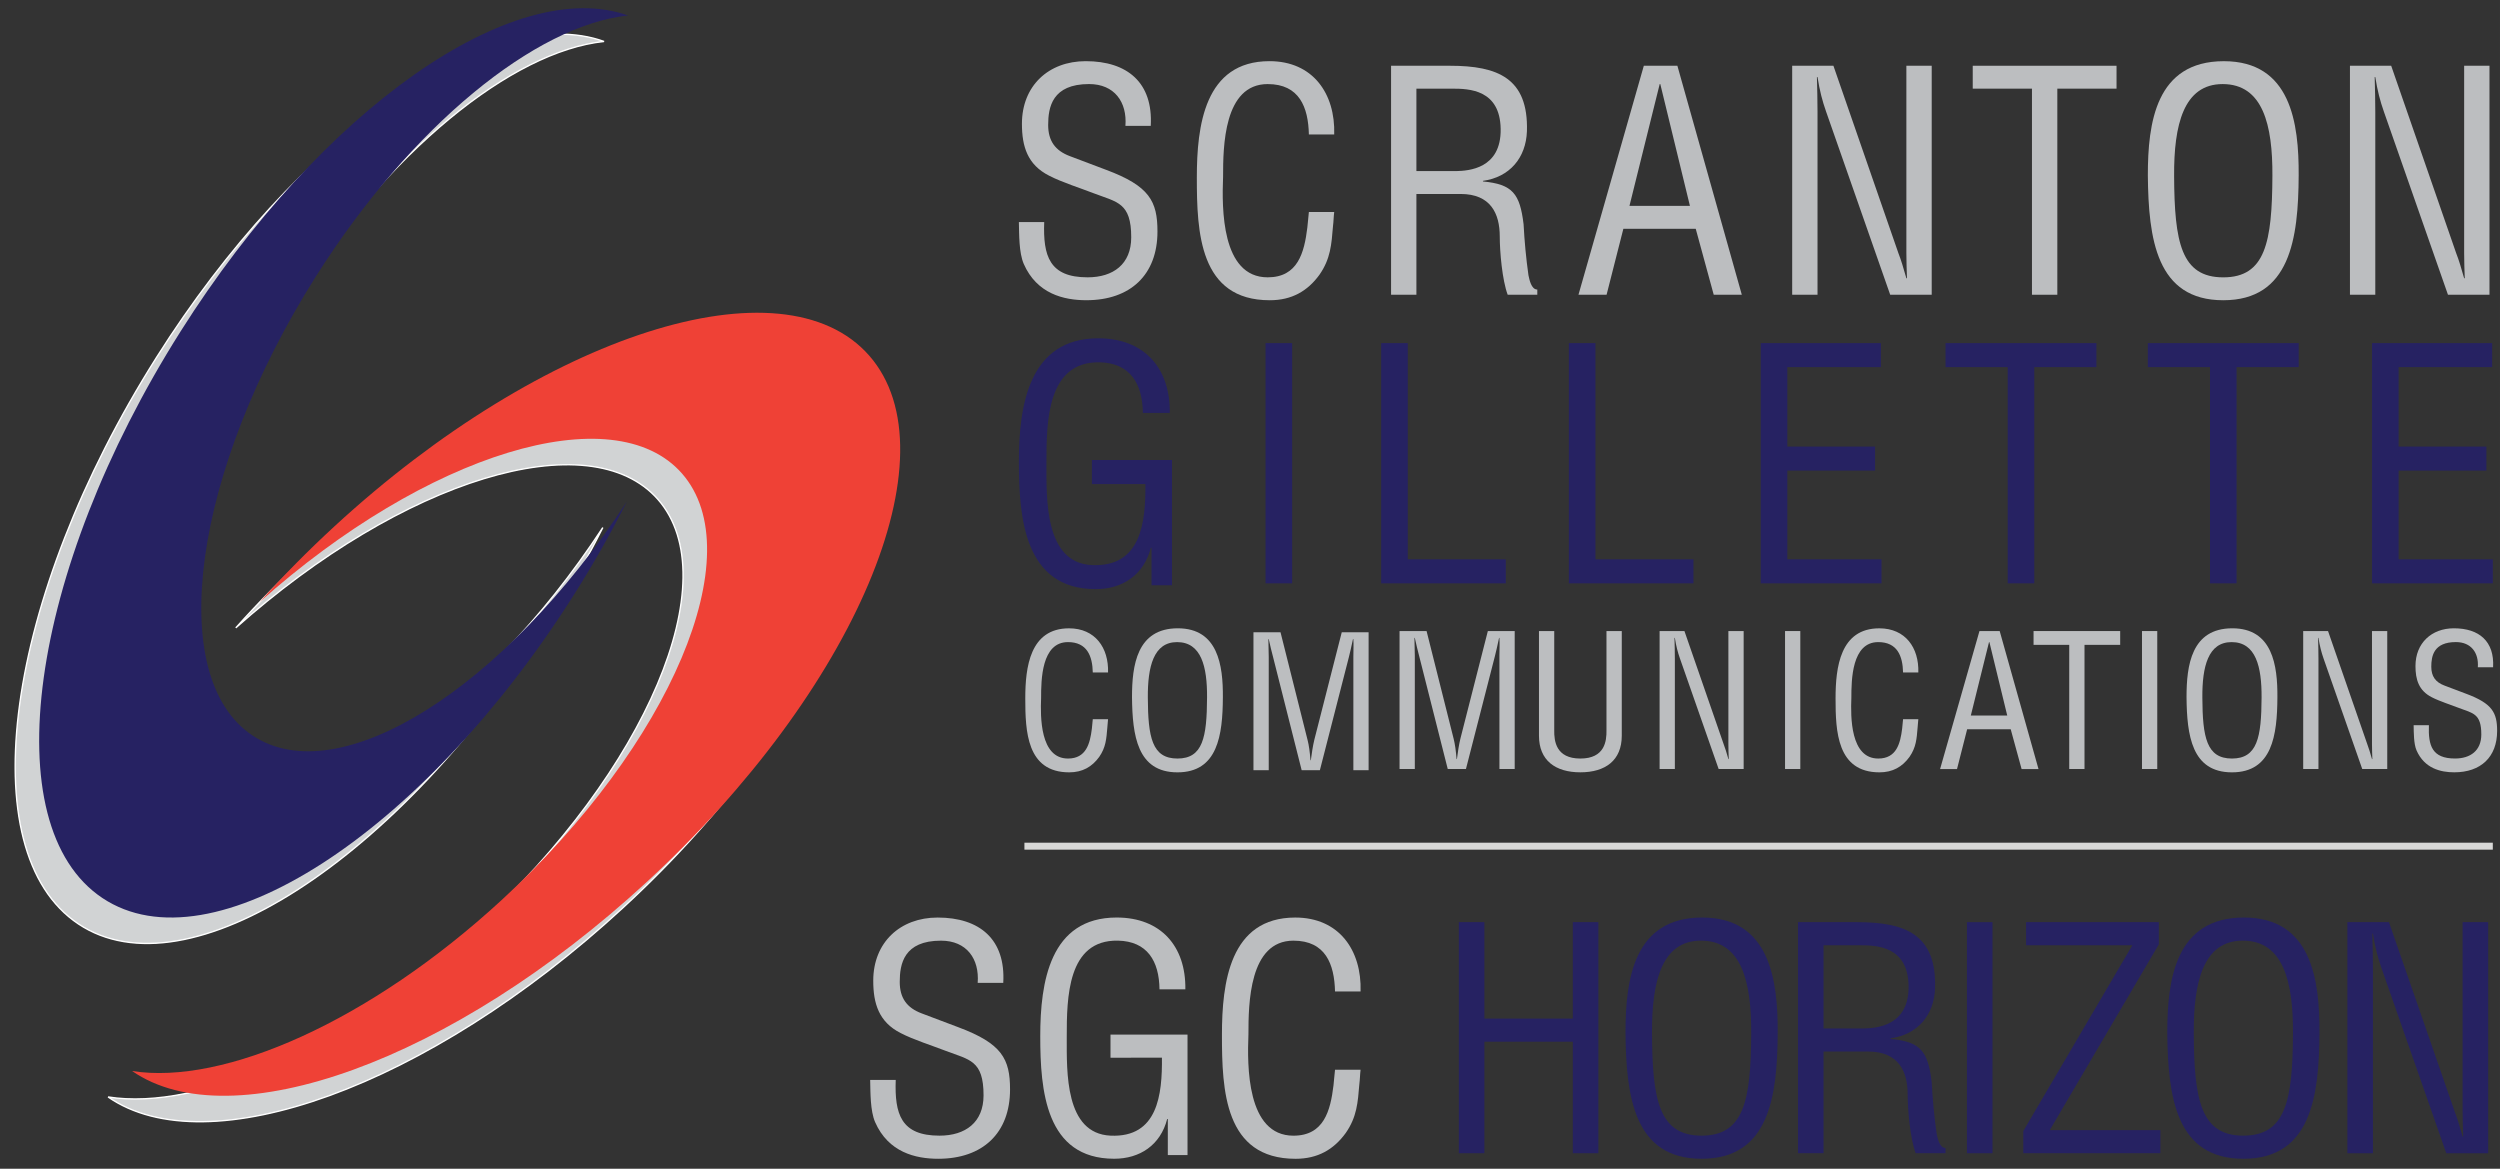 <?xml version="1.0" encoding="UTF-8" standalone="no"?>
<!-- Created with Inkscape (http://www.inkscape.org/) -->

<svg
   xmlns:dc="http://purl.org/dc/elements/1.1/"
   xmlns:cc="http://creativecommons.org/ns#"
   xmlns:rdf="http://www.w3.org/1999/02/22-rdf-syntax-ns#"
   xmlns:svg="http://www.w3.org/2000/svg"
   xmlns="http://www.w3.org/2000/svg"
   xmlns:sodipodi="http://sodipodi.sourceforge.net/DTD/sodipodi-0.dtd"
   xmlns:inkscape="http://www.inkscape.org/namespaces/inkscape"
   width="132.173"
   height="61.791"
   viewBox="0 0 34.971 16.349"
   version="1.1"
   id="svg17453"
   inkscape:version="0.92.0 r15299"
   sodipodi:docname="sgc.svg">
  <rect x="0" y="0" width="34.971" height="16.349" fill="#333333" stroke="none"/>
  <defs
     id="defs17447">
    <clipPath
       id="clipPath9321"
       clipPathUnits="userSpaceOnUse">
      <path
         inkscape:connector-curvature="0"
         id="path9319"
         d="m 317.56,36.169 h 98.381 V 81.762 H 317.56 Z" />
    </clipPath>
    <clipPath
       id="clipPath9275"
       clipPathUnits="userSpaceOnUse">
      <path
         inkscape:connector-curvature="0"
         id="path9273"
         d="M 314.8,31.761 H 422.03 V 85.08 H 314.8 Z" />
    </clipPath>
    <clipPath
       id="clipPath9259"
       clipPathUnits="userSpaceOnUse">
      <path
         inkscape:connector-curvature="0"
         id="path9257"
         d="m 317.56,36.169 h 98.381 V 81.762 H 317.56 Z" />
    </clipPath>
    <clipPath
       id="clipPath9141"
       clipPathUnits="userSpaceOnUse">
      <path
         inkscape:connector-curvature="0"
         id="path9139"
         d="M 314.8,31.761 H 422.03 V 85.08 H 314.8 Z" />
    </clipPath>
    <clipPath
       id="clipPath9113"
       clipPathUnits="userSpaceOnUse">
      <path
         inkscape:connector-curvature="0"
         id="path9111"
         d="m 317.56,36.169 h 98.381 V 81.762 H 317.56 Z" />
    </clipPath>
  </defs>
  <sodipodi:namedview
     id="base"
     pagecolor="#ffffff"
     bordercolor="#666666"
     borderopacity="1.0"
     inkscape:pageopacity="0.0"
     inkscape:pageshadow="2"
     inkscape:zoom="6.1140601"
     inkscape:cx="65.586532"
     inkscape:cy="30.395666"
     inkscape:document-units="mm"
     inkscape:current-layer="layer1"
     showgrid="false"
     fit-margin-top="0"
     fit-margin-left="0"
     fit-margin-right="0"
     fit-margin-bottom="0"
     units="px"
     inkscape:window-width="1280"
     inkscape:window-height="744"
     inkscape:window-x="-4"
     inkscape:window-y="-4"
     inkscape:window-maximized="1" />
  <g
     inkscape:label="Layer 1"
     inkscape:groupmode="layer"
     id="layer1"
     transform="translate(-96.796,-189.663)">
    <g
       id="g17869"
       transform="translate(0.132,-0.132)">
      <g
         transform="matrix(0.353,0,0,-0.353,-15.232,218.772)"
         id="g9109"
         clip-path="url(#clipPath9113)">
        <g
           id="g9115"
           transform="translate(326.042,51.914)">
          <path
             d="M 0,0 C -3.491,2.328 -2.368,10.469 2.507,18.184 6.292,24.176 11.229,28.146 14.88,28.531 10.372,30.144 2.742,24.865 -2.854,16.009 -8.872,6.484 -10.258,-3.567 -5.948,-6.44 c 4.309,-2.875 12.682,2.517 18.7,12.042 0.771,1.218 1.464,2.446 2.08,3.666 C 9.984,1.859 3.416,-2.278 0,0"
             style="fill:#d1d3d4;fill-opacity:1;fill-rule:nonzero;stroke:none"
             id="path9117"
             inkscape:connector-curvature="0" />
        </g>
        <g
           id="g9119"
           transform="translate(326.042,51.914)">
          <path
             d="M 0,0 C -3.491,2.328 -2.368,10.469 2.507,18.184 6.292,24.176 11.229,28.146 14.88,28.531 10.372,30.144 2.742,24.865 -2.854,16.009 -8.872,6.484 -10.258,-3.567 -5.948,-6.44 c 4.309,-2.875 12.682,2.517 18.7,12.042 0.771,1.218 1.464,2.446 2.08,3.666 C 9.984,1.859 3.416,-2.278 0,0 Z"
             style="fill:none;stroke:#ffffff;stroke-width:0.055;stroke-linecap:butt;stroke-linejoin:miter;stroke-miterlimit:4;stroke-dasharray:none;stroke-opacity:1"
             id="path9121"
             inkscape:connector-curvature="0" />
        </g>
        <g
           id="g9123"
           transform="translate(326.993,52.942)">
          <path
             d="m 0,0 c -3.491,2.328 -2.368,10.47 2.506,18.184 3.787,5.992 8.722,9.962 12.374,10.348 -4.508,1.612 -12.138,-3.667 -17.734,-12.523 -6.019,-9.525 -7.404,-19.576 -3.094,-22.45 4.309,-2.874 12.682,2.518 18.7,12.043 0.77,1.218 1.463,2.446 2.079,3.665 C 9.983,1.859 3.416,-2.278 0,0"
             style="fill:#262262;fill-opacity:1;fill-rule:nonzero;stroke:none"
             id="path9125"
             inkscape:connector-curvature="0" />
        </g>
        <g
           id="g9127"
           transform="translate(343.061,62.295)">
          <path
             d="m 0,0 c 2.764,-3.156 -0.438,-10.725 -7.152,-16.905 -5.215,-4.8 -11.014,-7.349 -14.64,-6.771 3.933,-2.73 12.673,0.382 20.381,7.477 8.29,7.63 12.243,16.974 8.83,20.87 C 4.006,8.567 -5.481,5.54 -13.77,-2.09 -14.831,-3.066 -15.819,-4.071 -16.732,-5.088 -10.123,0.804 -2.706,3.089 0,0"
             style="fill:#d1d3d4;fill-opacity:1;fill-rule:nonzero;stroke:none"
             id="path9129"
             inkscape:connector-curvature="0" />
        </g>
        <g
           id="g9131"
           transform="translate(343.061,62.295)">
          <path
             d="m 0,0 c 2.764,-3.156 -0.438,-10.725 -7.152,-16.905 -5.215,-4.8 -11.014,-7.349 -14.64,-6.771 3.933,-2.73 12.673,0.382 20.381,7.477 8.29,7.63 12.243,16.974 8.83,20.87 C 4.006,8.567 -5.481,5.54 -13.77,-2.09 -14.831,-3.066 -15.819,-4.071 -16.732,-5.088 -10.123,0.804 -2.706,3.089 0,0 Z"
             style="fill:none;stroke:#ffffff;stroke-width:0.055;stroke-linecap:butt;stroke-linejoin:miter;stroke-miterlimit:4;stroke-dasharray:none;stroke-opacity:1"
             id="path9133"
             inkscape:connector-curvature="0" />
        </g>
      </g>
      <g
         transform="matrix(0.353,0,0,-0.353,-15.232,218.772)"
         id="g9137"
         clip-path="url(#clipPath9141)">
        <g
           id="g9143"
           transform="translate(344.012,63.323)">
          <path
             d="m 0,0 c 2.765,-3.156 -0.438,-10.725 -7.152,-16.905 -5.215,-4.8 -11.014,-7.349 -14.64,-6.771 3.933,-2.73 12.674,0.381 20.381,7.477 8.29,7.629 12.243,16.974 8.831,20.87 -3.414,3.896 -12.9,0.87 -21.19,-6.761 -1.061,-0.976 -2.05,-1.981 -2.962,-2.998 C -10.123,0.804 -2.705,3.089 0,0"
             style="fill:#ef4136;fill-opacity:1;fill-rule:nonzero;stroke:none"
             id="path9145"
             inkscape:connector-curvature="0" />
        </g>
        <g
           id="g9147"
           transform="translate(361.583,77.099)">
          <path
             d="m 0,0 c 0.073,0.944 -0.436,1.658 -1.44,1.658 -1.464,0 -1.621,-0.92 -1.621,-1.622 0,-0.629 0.278,-1.016 0.859,-1.234 0.484,-0.181 0.956,-0.363 1.44,-0.544 1.718,-0.642 2.032,-1.246 2.032,-2.444 0,-1.718 -1.076,-2.722 -2.819,-2.722 -0.895,0 -1.96,0.254 -2.48,1.439 -0.193,0.448 -0.181,1.174 -0.193,1.658 h 1.004 c -0.049,-1.343 0.205,-2.19 1.718,-2.19 1.016,0 1.73,0.52 1.73,1.585 0,1.379 -0.557,1.391 -1.476,1.742 -0.496,0.194 -1.295,0.448 -1.779,0.702 -0.859,0.435 -1.076,1.161 -1.076,2.057 0,1.5 1.052,2.48 2.528,2.48 1.658,0 2.674,-0.859 2.577,-2.565 z"
             style="fill:#bcbec0;fill-opacity:1;fill-rule:nonzero;stroke:none"
             id="path9149"
             inkscape:connector-curvature="0" />
        </g>
        <g
           id="g9151"
           transform="translate(368.853,76.76)">
          <path
             d="m 0,0 c -0.024,1.077 -0.375,1.996 -1.633,1.996 -1.743,0 -1.767,-2.48 -1.767,-3.678 -0.048,-1.234 -0.072,-3.98 1.767,-3.98 1.197,0 1.451,0.98 1.572,1.972 0.025,0.206 0.037,0.411 0.061,0.617 H 1.004 C 0.98,-3.255 0.98,-3.448 0.956,-3.63 0.895,-4.368 0.859,-4.924 0.424,-5.553 -0.048,-6.207 -0.677,-6.57 -1.549,-6.57 c -2.794,0 -2.891,2.698 -2.891,4.864 0,2.045 0.302,4.61 2.879,4.61 1.718,0 2.613,-1.283 2.565,-2.904 z"
             style="fill:#bcbec0;fill-opacity:1;fill-rule:nonzero;stroke:none"
             id="path9153"
             inkscape:connector-curvature="0" />
        </g>
        <g
           id="g9155"
           transform="translate(373.114,75.308)">
          <path
             d="M 0,0 H 1.585 C 2.057,0.012 3.364,0.085 3.339,1.67 3.315,3.23 2.093,3.267 1.416,3.267 H 0 Z M 0,-4.9 H -1.004 V 4.174 H 1.331 C 3.231,4.174 4.44,3.678 4.38,1.585 4.344,0.52 3.69,-0.242 2.637,-0.387 V -0.411 C 3.811,-0.52 4.101,-0.895 4.247,-2.105 4.283,-2.783 4.344,-3.448 4.44,-4.126 4.477,-4.295 4.549,-4.694 4.791,-4.694 V -4.9 H 3.617 c -0.217,0.581 -0.314,1.706 -0.314,2.311 0,0.907 -0.363,1.682 -1.549,1.682 H 0 Z"
             style="fill:#bcbec0;fill-opacity:1;fill-rule:nonzero;stroke:none"
             id="path9157"
             inkscape:connector-curvature="0" />
        </g>
        <g
           id="g9159"
           transform="translate(382.779,78.756)">
          <path
             d="m 0,0 h -0.024 l -1.198,-4.827 h 2.396 z m -0.653,0.726 h 1.33 L 3.23,-8.348 H 2.117 l -0.713,2.613 h -2.868 l -0.665,-2.613 h -1.114 z"
             style="fill:#bcbec0;fill-opacity:1;fill-rule:nonzero;stroke:none"
             id="path9161"
             inkscape:connector-curvature="0" />
        </g>
        <g
           id="g9163"
           transform="translate(392.53,79.482)">
          <path
             d="m 0,0 h 1.004 v -9.074 h -1.645 l -2.541,7.259 c -0.145,0.412 -0.254,0.823 -0.339,1.367 h -0.024 c 0.012,-0.459 0.024,-0.931 0.024,-1.391 V -9.074 H -4.525 V 0 h 1.634 l 2.576,-7.428 C -0.206,-7.707 -0.121,-7.997 0,-8.421 H 0.024 C 0.012,-8.094 0,-7.743 0,-7.404 Z"
             style="fill:#bcbec0;fill-opacity:1;fill-rule:nonzero;stroke:none"
             id="path9165"
             inkscape:connector-curvature="0" />
        </g>
        <g
           id="g9167"
           transform="translate(395.16,79.482)">
          <path
             d="M 0,0 H 5.698 V -0.907 H 3.352 V -9.074 H 2.347 v 8.167 H 0 Z"
             style="fill:#bcbec0;fill-opacity:1;fill-rule:nonzero;stroke:none"
             id="path9169"
             inkscape:connector-curvature="0" />
        </g>
        <g
           id="g9171"
           transform="translate(405.063,78.756)">
          <path
             d="m 0,0 c -1.549,0 -1.936,-1.621 -1.923,-3.642 0.012,-2.625 0.278,-4.017 1.947,-4.017 1.67,0 1.936,1.392 1.948,4.017 C 1.984,-1.621 1.597,0 0,0 m 0.048,0.907 c 2.65,0 2.977,-2.444 2.965,-4.525 -0.012,-2.516 -0.339,-4.948 -2.989,-4.948 -2.649,0 -2.964,2.432 -2.988,4.948 0,2.081 0.314,4.525 3.012,4.525"
             style="fill:#bcbec0;fill-opacity:1;fill-rule:nonzero;stroke:none"
             id="path9173"
             inkscape:connector-curvature="0" />
        </g>
        <g
           id="g9175"
           transform="translate(414.633,79.482)">
          <path
             d="m 0,0 h 1.004 v -9.074 h -1.645 l -2.541,7.259 c -0.145,0.412 -0.254,0.823 -0.339,1.367 h -0.024 c 0.013,-0.459 0.024,-0.931 0.024,-1.391 V -9.074 H -4.525 V 0 h 1.634 l 2.576,-7.428 C -0.205,-7.707 -0.121,-7.997 0,-8.421 H 0.024 C 0.012,-8.094 0,-7.743 0,-7.404 Z"
             style="fill:#bcbec0;fill-opacity:1;fill-rule:nonzero;stroke:none"
             id="path9177"
             inkscape:connector-curvature="0" />
        </g>
        <g
           id="g9179"
           transform="translate(363.429,58.895)">
          <path
             d="m 0,0 h -0.812 v 1.485 h -0.026 c -0.279,-1.079 -1.129,-1.638 -2.183,-1.638 -2.831,0 -3.047,2.819 -3.047,5.053 0,2.222 0.394,4.887 3.148,4.887 1.816,0 2.856,-1.18 2.831,-2.957 h -1.066 c -0.013,1.167 -0.508,1.98 -1.714,2.006 -2.082,0.037 -2.107,-2.349 -2.107,-3.974 0,-1.447 -0.076,-3.973 1.802,-4.062 1.955,-0.089 2.133,1.701 2.12,3.211 h -2.12 V 4.963 H 0 Z"
             style="fill:#262262;fill-opacity:1;fill-rule:nonzero;stroke:none"
             id="path9181"
             inkscape:connector-curvature="0" />
        </g>
        <path
           d="m 367.136,68.492 h 1.054 v -9.521 h -1.054 z"
           style="fill:#262262;fill-opacity:1;fill-rule:nonzero;stroke:none"
           id="path9183"
           inkscape:connector-curvature="0" />
        <g
           id="g9185"
           transform="translate(371.718,58.971)">
          <path
             d="M 0,0 V 9.521 H 1.054 V 0.952 H 4.938 V 0 Z"
             style="fill:#262262;fill-opacity:1;fill-rule:nonzero;stroke:none"
             id="path9187"
             inkscape:connector-curvature="0" />
        </g>
        <g
           id="g9189"
           transform="translate(379.155,58.971)">
          <path
             d="M 0,0 V 9.521 H 1.054 V 0.952 H 4.938 V 0 Z"
             style="fill:#262262;fill-opacity:1;fill-rule:nonzero;stroke:none"
             id="path9191"
             inkscape:connector-curvature="0" />
        </g>
        <g
           id="g9193"
           transform="translate(386.759,58.971)">
          <path
             d="M 0,0 V 9.521 H 4.76 V 8.569 H 1.054 V 5.421 H 4.532 V 4.469 H 1.054 V 0.952 H 4.786 V 0 Z"
             style="fill:#262262;fill-opacity:1;fill-rule:nonzero;stroke:none"
             id="path9195"
             inkscape:connector-curvature="0" />
        </g>
        <g
           id="g9197"
           transform="translate(394.082,68.492)">
          <path
             d="M 0,0 H 5.979 V -0.952 H 3.517 V -9.521 H 2.463 v 8.569 H 0 Z"
             style="fill:#262262;fill-opacity:1;fill-rule:nonzero;stroke:none"
             id="path9199"
             inkscape:connector-curvature="0" />
        </g>
        <g
           id="g9201"
           transform="translate(402.098,68.492)">
          <path
             d="M 0,0 H 5.979 V -0.952 H 3.517 V -9.521 H 2.463 v 8.569 H 0 Z"
             style="fill:#262262;fill-opacity:1;fill-rule:nonzero;stroke:none"
             id="path9203"
             inkscape:connector-curvature="0" />
        </g>
        <g
           id="g9205"
           transform="translate(410.983,58.971)">
          <path
             d="M 0,0 V 9.521 H 4.76 V 8.569 H 1.054 V 5.421 H 4.532 V 4.469 H 1.054 V 0.952 H 4.786 V 0 Z"
             style="fill:#262262;fill-opacity:1;fill-rule:nonzero;stroke:none"
             id="path9207"
             inkscape:connector-curvature="0" />
        </g>
        <g
           id="g9209"
           transform="translate(360.29,55.44)">
          <path
             d="m 0,0 c -0.014,0.649 -0.226,1.203 -0.984,1.203 -1.05,0 -1.064,-1.495 -1.064,-2.216 -0.03,-0.744 -0.044,-2.398 1.064,-2.398 0.722,0 0.875,0.59 0.948,1.188 0.014,0.124 0.022,0.248 0.036,0.371 H 0.605 C 0.59,-1.961 0.59,-2.077 0.576,-2.187 0.539,-2.631 0.518,-2.967 0.255,-3.346 c -0.284,-0.393 -0.663,-0.612 -1.188,-0.612 -1.684,0 -1.742,1.625 -1.742,2.93 0,1.232 0.182,2.777 1.734,2.777 1.036,0 1.575,-0.772 1.546,-1.749 z"
             style="fill:#bcbec0;fill-opacity:1;fill-rule:nonzero;stroke:none"
             id="path9211"
             inkscape:connector-curvature="0" />
        </g>
        <g
           id="g9213"
           transform="translate(363.63,56.643)">
          <path
             d="m 0,0 c -0.933,0 -1.166,-0.977 -1.159,-2.194 0.007,-1.582 0.168,-2.42 1.174,-2.42 1.006,0 1.166,0.838 1.173,2.42 C 1.196,-0.977 0.962,0 0,0 m 0.029,0.547 c 1.597,0 1.794,-1.473 1.786,-2.727 -0.007,-1.516 -0.204,-2.981 -1.8,-2.981 -1.597,0 -1.786,1.465 -1.801,2.981 0,1.254 0.19,2.727 1.815,2.727"
             style="fill:#bcbec0;fill-opacity:1;fill-rule:nonzero;stroke:none"
             id="path9215"
             inkscape:connector-curvature="0" />
        </g>
        <g
           id="g9217"
           transform="translate(370.156,57.034)">
          <path
             d="M 0,0 H 1.064 V -5.467 H 0.46 v 4.505 c 0,0.233 0.014,0.459 0,0.692 H 0.445 C 0.379,-0.591 0.328,-0.795 0.277,-1.006 l -1.144,-4.461 h -0.722 l -1.144,4.527 c -0.051,0.189 -0.095,0.371 -0.161,0.67 h -0.014 c 0,-0.233 0.014,-0.474 0.014,-0.707 v -4.49 H -3.499 V 0 h 1.072 l 1.071,-4.265 c 0.059,-0.233 0.088,-0.459 0.117,-0.809 h 0.014 c 0.037,0.277 0.074,0.547 0.139,0.817 z"
             style="fill:#bcbec0;fill-opacity:1;fill-rule:nonzero;stroke:none"
             id="path9219"
             inkscape:connector-curvature="0" />
        </g>
        <g
           id="g9221"
           transform="translate(375.945,57.081)">
          <path
             d="M 0,0 H 1.064 V -5.467 H 0.459 v 4.505 c 0,0.233 0.015,0.459 0,0.692 H 0.445 C 0.379,-0.591 0.328,-0.795 0.277,-1.006 l -1.145,-4.461 h -0.721 l -1.145,4.526 c -0.051,0.19 -0.094,0.372 -0.16,0.671 h -0.015 c 0,-0.233 0.015,-0.474 0.015,-0.707 v -4.49 H -3.499 V 0 h 1.071 l 1.072,-4.265 c 0.058,-0.233 0.087,-0.459 0.117,-0.809 h 0.014 c 0.037,0.277 0.073,0.547 0.139,0.817 z"
             style="fill:#bcbec0;fill-opacity:1;fill-rule:nonzero;stroke:none"
             id="path9223"
             inkscape:connector-curvature="0" />
        </g>
        <g
           id="g9225"
           transform="translate(377.971,57.081)">
          <path
             d="m 0,0 h 0.605 v -3.929 c -0.007,-0.43 0.066,-1.123 1.035,-1.123 0.97,0 1.043,0.693 1.035,1.123 V 0 h 0.606 v -4.148 c 0,-0.977 -0.649,-1.45 -1.641,-1.45 -0.991,0 -1.64,0.473 -1.64,1.45 z"
             style="fill:#bcbec0;fill-opacity:1;fill-rule:nonzero;stroke:none"
             id="path9227"
             inkscape:connector-curvature="0" />
        </g>
        <g
           id="g9229"
           transform="translate(385.477,57.081)">
          <path
             d="m 0,0 h 0.605 v -5.467 h -0.991 l -1.531,4.373 c -0.088,0.248 -0.153,0.496 -0.204,0.824 h -0.015 c 0.007,-0.277 0.015,-0.561 0.015,-0.838 V -5.467 H -2.726 V 0 h 0.984 L -0.19,-4.476 C -0.124,-4.644 -0.073,-4.819 0,-5.074 H 0.015 C 0.007,-4.877 0,-4.666 0,-4.462 Z"
             style="fill:#bcbec0;fill-opacity:1;fill-rule:nonzero;stroke:none"
             id="path9231"
             inkscape:connector-curvature="0" />
        </g>
        <path
           d="m 387.722,57.081 h 0.605 v -5.467 h -0.605 z"
           style="fill:#bcbec0;fill-opacity:1;fill-rule:nonzero;stroke:none"
           id="path9233"
           inkscape:connector-curvature="0" />
        <g
           id="g9235"
           transform="translate(392.399,55.44)">
          <path
             d="m 0,0 c -0.015,0.649 -0.226,1.203 -0.984,1.203 -1.05,0 -1.065,-1.495 -1.065,-2.216 -0.029,-0.744 -0.043,-2.398 1.065,-2.398 0.722,0 0.874,0.59 0.948,1.188 0.014,0.124 0.021,0.248 0.036,0.371 H 0.605 C 0.59,-1.961 0.59,-2.077 0.576,-2.187 0.539,-2.631 0.518,-2.967 0.255,-3.346 c -0.284,-0.393 -0.664,-0.612 -1.188,-0.612 -1.684,0 -1.742,1.625 -1.742,2.93 0,1.232 0.182,2.777 1.734,2.777 1.036,0 1.575,-0.772 1.546,-1.749 z"
             style="fill:#bcbec0;fill-opacity:1;fill-rule:nonzero;stroke:none"
             id="path9237"
             inkscape:connector-curvature="0" />
        </g>
        <g
           id="g9239"
           transform="translate(395.82,56.643)">
          <path
             d="M 0,0 H -0.015 L -0.736,-2.909 H 0.707 Z M -0.394,0.437 H 0.408 L 1.946,-5.03 H 1.276 L 0.845,-3.455 H -0.882 L -1.283,-5.03 h -0.671 z"
             style="fill:#bcbec0;fill-opacity:1;fill-rule:nonzero;stroke:none"
             id="path9241"
             inkscape:connector-curvature="0" />
        </g>
        <g
           id="g9243"
           transform="translate(397.57,57.081)">
          <path
             d="M 0,0 H 3.433 V -0.547 H 2.019 v -4.92 H 1.414 v 4.92 H 0 Z"
             style="fill:#bcbec0;fill-opacity:1;fill-rule:nonzero;stroke:none"
             id="path9245"
             inkscape:connector-curvature="0" />
        </g>
        <path
           d="m 401.867,57.081 h 0.605 v -5.467 h -0.605 z"
           style="fill:#bcbec0;fill-opacity:1;fill-rule:nonzero;stroke:none"
           id="path9247"
           inkscape:connector-curvature="0" />
        <g
           id="g9249"
           transform="translate(405.418,56.643)">
          <path
             d="m 0,0 c -0.933,0 -1.167,-0.977 -1.159,-2.194 0.007,-1.582 0.167,-2.42 1.173,-2.42 1.006,0 1.167,0.838 1.174,2.42 C 1.195,-0.977 0.962,0 0,0 m 0.029,0.547 c 1.596,0 1.794,-1.473 1.786,-2.727 -0.007,-1.516 -0.204,-2.981 -1.801,-2.981 -1.596,0 -1.786,1.465 -1.8,2.981 0,1.254 0.189,2.727 1.815,2.727"
             style="fill:#bcbec0;fill-opacity:1;fill-rule:nonzero;stroke:none"
             id="path9251"
             inkscape:connector-curvature="0" />
        </g>
      </g>
      <g
         transform="matrix(0.353,0,0,-0.353,-15.232,218.772)"
         id="g9255"
         clip-path="url(#clipPath9259)">
        <g
           id="g9261"
           transform="translate(410.981,57.081)">
          <path
             d="m 0,0 h 0.605 v -5.467 h -0.991 l -1.531,4.373 c -0.087,0.248 -0.153,0.496 -0.204,0.824 h -0.015 c 0.008,-0.277 0.015,-0.561 0.015,-0.838 V -5.467 H -2.726 V 0 h 0.984 l 1.553,-4.476 C -0.124,-4.644 -0.073,-4.819 0,-5.074 H 0.015 C 0.008,-4.877 0,-4.666 0,-4.462 Z"
             style="fill:#bcbec0;fill-opacity:1;fill-rule:nonzero;stroke:none"
             id="path9263"
             inkscape:connector-curvature="0" />
        </g>
        <g
           id="g9265"
           transform="translate(415.175,55.645)">
          <path
             d="m 0,0 c 0.044,0.569 -0.262,0.999 -0.868,0.999 -0.882,0 -0.976,-0.554 -0.976,-0.977 0,-0.379 0.167,-0.612 0.517,-0.744 0.292,-0.109 0.576,-0.218 0.867,-0.328 1.036,-0.386 1.225,-0.75 1.225,-1.472 0,-1.035 -0.648,-1.64 -1.698,-1.64 -0.54,0 -1.181,0.153 -1.495,0.867 -0.116,0.27 -0.109,0.707 -0.116,0.999 h 0.605 c -0.029,-0.809 0.124,-1.319 1.035,-1.319 0.612,0 1.042,0.313 1.042,0.954 0,0.831 -0.335,0.839 -0.889,1.05 -0.299,0.117 -0.78,0.27 -1.072,0.423 -0.517,0.262 -0.648,0.7 -0.648,1.239 0,0.904 0.634,1.494 1.523,1.494 0.999,0 1.611,-0.517 1.553,-1.545 z"
             style="fill:#bcbec0;fill-opacity:1;fill-rule:nonzero;stroke:none"
             id="path9267"
             inkscape:connector-curvature="0" />
        </g>
      </g>
      <g
         transform="matrix(0.353,0,0,-0.353,-15.232,218.772)"
         id="g9271"
         clip-path="url(#clipPath9275)">
        <g
           id="g9277"
           transform="translate(355.729,43.14)">
          <path
             d="m 0,0 c 0.073,0.952 -0.44,1.672 -1.453,1.672 -1.477,0 -1.636,-0.927 -1.636,-1.635 0,-0.635 0.281,-1.026 0.867,-1.246 0.488,-0.183 0.965,-0.366 1.453,-0.549 1.734,-0.647 2.051,-1.258 2.051,-2.466 0,-1.734 -1.087,-2.747 -2.845,-2.747 -0.903,0 -1.977,0.256 -2.502,1.452 -0.196,0.452 -0.184,1.185 -0.196,1.673 h 1.013 c -0.048,-1.355 0.208,-2.209 1.734,-2.209 1.026,0 1.746,0.524 1.746,1.599 0,1.391 -0.562,1.404 -1.489,1.758 -0.501,0.195 -1.307,0.451 -1.795,0.708 -0.867,0.439 -1.087,1.172 -1.087,2.075 0,1.514 1.062,2.503 2.552,2.503 1.672,0 2.698,-0.867 2.6,-2.588 z"
             style="fill:#bcbec0;fill-opacity:1;fill-rule:nonzero;stroke:none"
             id="path9279"
             inkscape:connector-curvature="0" />
        </g>
        <g
           id="g9281"
           transform="translate(364.044,36.316)">
          <path
             d="m 0,0 h -0.781 v 1.428 h -0.025 c -0.268,-1.037 -1.086,-1.574 -2.1,-1.574 -2.722,0 -2.93,2.71 -2.93,4.859 0,2.136 0.379,4.7 3.028,4.7 1.746,0 2.747,-1.135 2.722,-2.845 h -1.025 c -0.012,1.124 -0.488,1.905 -1.648,1.929 -2.002,0.037 -2.027,-2.258 -2.027,-3.821 0,-1.392 -0.073,-3.821 1.734,-3.907 1.88,-0.085 2.051,1.636 2.038,3.089 H -3.052 V 4.774 H 0 Z"
             style="fill:#bcbec0;fill-opacity:1;fill-rule:nonzero;stroke:none"
             id="path9283"
             inkscape:connector-curvature="0" />
        </g>
        <g
           id="g9285"
           transform="translate(369.889,42.798)">
          <path
             d="m 0,0 c -0.025,1.087 -0.379,2.014 -1.648,2.014 -1.758,0 -1.783,-2.502 -1.783,-3.711 -0.049,-1.245 -0.073,-4.017 1.783,-4.017 1.209,0 1.465,0.989 1.587,1.99 0.024,0.208 0.036,0.415 0.061,0.623 H 1.013 C 0.989,-3.284 0.989,-3.48 0.965,-3.662 0.903,-4.408 0.867,-4.969 0.427,-5.604 -0.049,-6.263 -0.684,-6.63 -1.563,-6.63 c -2.82,0 -2.918,2.723 -2.918,4.908 0,2.064 0.306,4.652 2.906,4.652 1.734,0 2.637,-1.294 2.588,-2.93 z"
             style="fill:#bcbec0;fill-opacity:1;fill-rule:nonzero;stroke:none"
             id="path9287"
             inkscape:connector-curvature="0" />
        </g>
        <g
           id="g9289"
           transform="translate(374.795,36.389)">
          <path
             d="M 0,0 V 9.157 H 1.013 V 5.335 H 4.517 V 9.157 H 5.53 V 0 H 4.517 V 4.419 H 1.013 V 0 Z"
             style="fill:#262262;fill-opacity:1;fill-rule:nonzero;stroke:none"
             id="path9291"
             inkscape:connector-curvature="0" />
        </g>
        <g
           id="g9293"
           transform="translate(384.391,44.813)">
          <path
             d="m 0,0 c -1.563,0 -1.953,-1.636 -1.941,-3.675 0.012,-2.649 0.281,-4.053 1.966,-4.053 1.684,0 1.953,1.404 1.965,4.053 C 2.002,-1.636 1.612,0 0,0 m 0.049,0.916 c 2.673,0 3.003,-2.467 2.991,-4.567 -0.012,-2.539 -0.342,-4.993 -3.015,-4.993 -2.674,0 -2.992,2.454 -3.016,4.993 0,2.1 0.317,4.567 3.04,4.567"
             style="fill:#262262;fill-opacity:1;fill-rule:nonzero;stroke:none"
             id="path9295"
             inkscape:connector-curvature="0" />
        </g>
        <g
           id="g9297"
           transform="translate(389.248,41.333)">
          <path
             d="M 0,0 H 1.599 C 2.076,0.012 3.394,0.086 3.37,1.685 3.345,3.26 2.112,3.297 1.428,3.297 H 0 Z M 0,-4.944 H -1.013 V 4.212 H 1.343 C 3.26,4.212 4.481,3.712 4.419,1.6 4.383,0.525 3.724,-0.244 2.662,-0.39 v -0.025 c 1.184,-0.11 1.477,-0.488 1.623,-1.709 0.037,-0.684 0.098,-1.355 0.196,-2.039 0.036,-0.171 0.11,-0.574 0.353,-0.574 V -4.944 H 3.651 c -0.22,0.586 -0.318,1.721 -0.318,2.331 0,0.916 -0.366,1.698 -1.563,1.698 H 0 Z"
             style="fill:#262262;fill-opacity:1;fill-rule:nonzero;stroke:none"
             id="path9299"
             inkscape:connector-curvature="0" />
        </g>
        <path
           d="m 394.93,45.545 h 1.013 v -9.157 h -1.013 z"
           style="fill:#262262;fill-opacity:1;fill-rule:nonzero;stroke:none"
           id="path9301"
           inkscape:connector-curvature="0" />
        <g
           id="g9303"
           transform="translate(397.163,36.389)">
          <path
             d="M 0,0 V 0.879 L 4.322,8.241 H 0.11 V 9.157 H 5.372 V 8.278 L 1.05,0.916 H 5.433 V 0 Z"
             style="fill:#262262;fill-opacity:1;fill-rule:nonzero;stroke:none"
             id="path9305"
             inkscape:connector-curvature="0" />
        </g>
        <g
           id="g9307"
           transform="translate(405.86,44.813)">
          <path
             d="m 0,0 c -1.563,0 -1.954,-1.636 -1.941,-3.675 0.012,-2.649 0.281,-4.053 1.965,-4.053 1.685,0 1.954,1.404 1.966,4.053 C 2.002,-1.636 1.611,0 0,0 m 0.049,0.916 c 2.673,0 3.003,-2.467 2.991,-4.567 -0.012,-2.539 -0.342,-4.993 -3.016,-4.993 -2.673,0 -2.991,2.454 -3.015,4.993 0,2.1 0.317,4.567 3.04,4.567"
             style="fill:#262262;fill-opacity:1;fill-rule:nonzero;stroke:none"
             id="path9309"
             inkscape:connector-curvature="0" />
        </g>
        <g
           id="g9311"
           transform="translate(414.572,45.545)">
          <path
             d="m 0,0 h 1.013 v -9.157 h -1.66 l -2.564,7.326 c -0.146,0.415 -0.256,0.83 -0.342,1.379 h -0.024 c 0.012,-0.464 0.024,-0.94 0.024,-1.404 V -9.157 H -4.566 V 0 h 1.648 l 2.601,-7.496 C -0.207,-7.777 -0.122,-8.07 0,-8.497 H 0.024 C 0.012,-8.168 0,-7.814 0,-7.472 Z"
             style="fill:#262262;fill-opacity:1;fill-rule:nonzero;stroke:none"
             id="path9313"
             inkscape:connector-curvature="0" />
        </g>
      </g>
      <g
         transform="matrix(0.353,0,0,-0.353,-15.232,218.772)"
         id="g9317"
         clip-path="url(#clipPath9321)">
        <g
           id="g9323"
           transform="translate(357.581,48.556)">
          <path
             d="M 0,0 H 58.188"
             style="fill:none;stroke:#d8d8d7;stroke-width:0.276;stroke-linecap:butt;stroke-linejoin:miter;stroke-miterlimit:10;stroke-dasharray:none;stroke-opacity:1"
             id="path9325"
             inkscape:connector-curvature="0" />
        </g>
      </g>
    </g>
  </g>
</svg>
